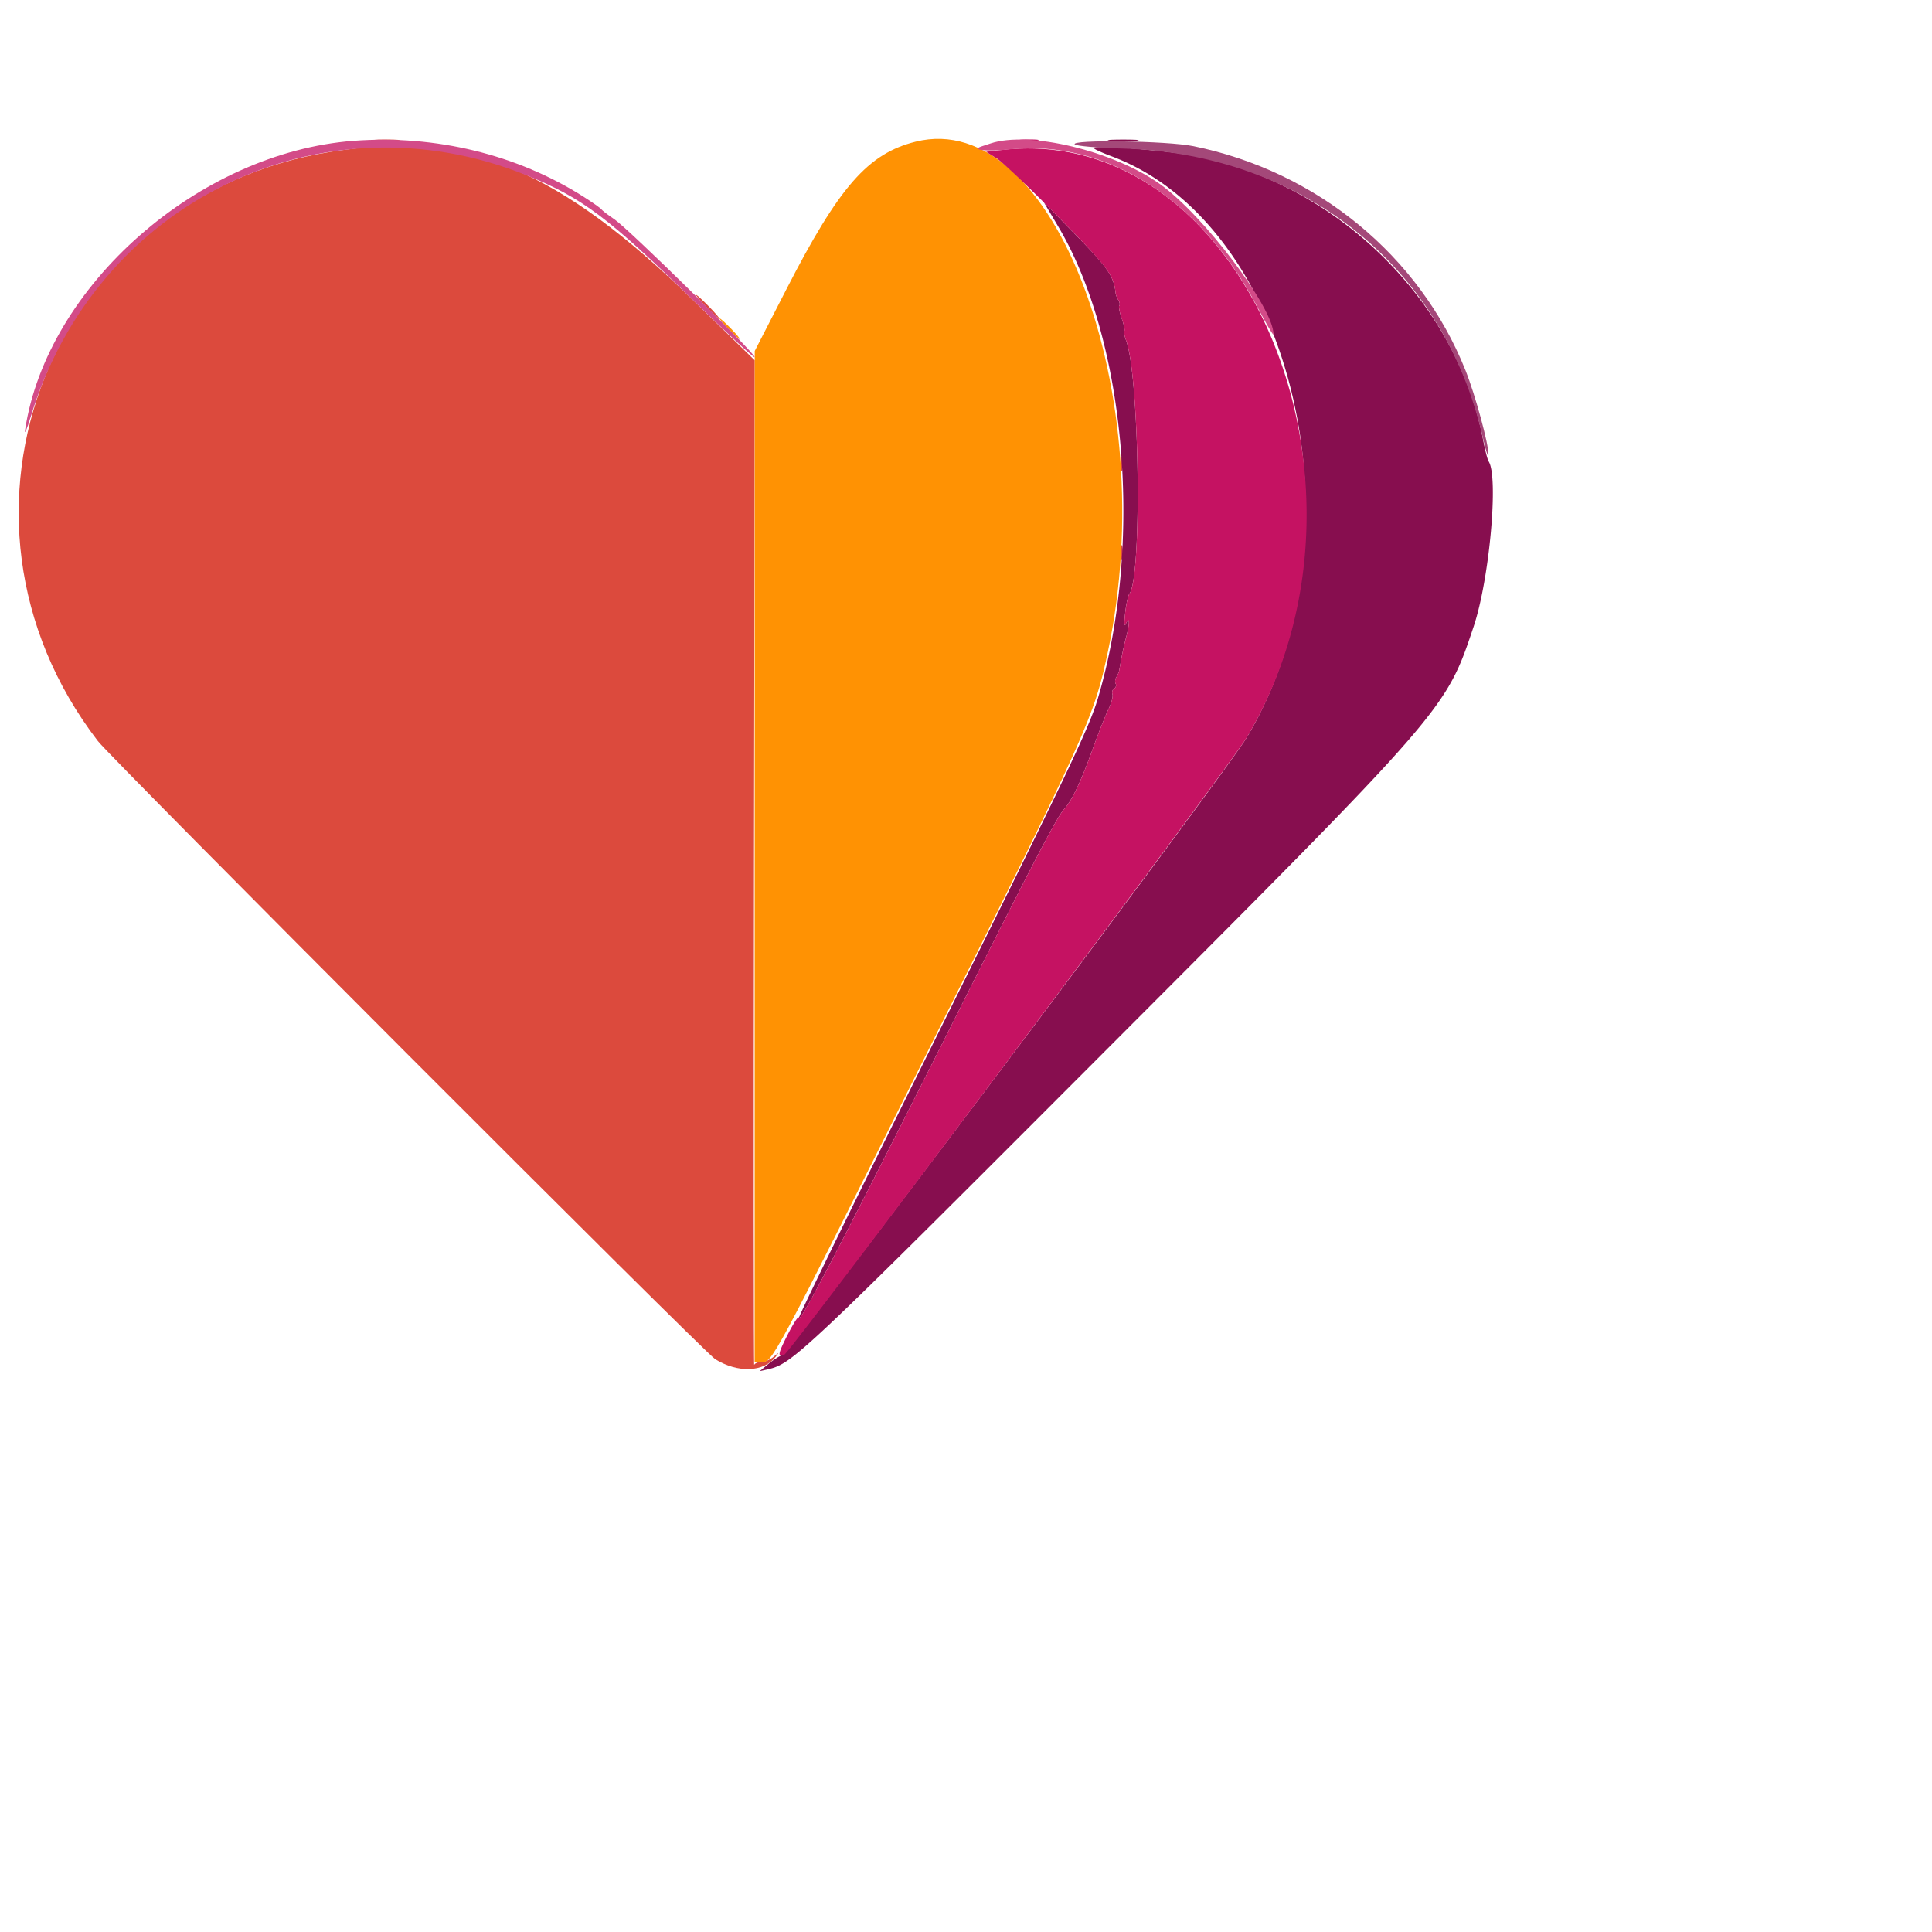 <svg width="512" height="512" xmlns="http://www.w3.org/2000/svg" display="block"><g fill-rule="evenodd"><path d="M99.414 37.288c1.611.168 4.248.168 5.859 0 1.612-.169.293-.307-2.929-.307-3.223 0-4.541.138-2.93.307M87.891 40.2C13.508 51.892-20.044 136.492 25.943 196.397c3.576 4.659 160.713 162.001 163.568 163.781 5.973 3.726 12.862 3.486 16.001-.556 1.056-1.36 1.035-1.362-.509-.052-.886.752-2.344 1.368-3.242 1.368-.897 0-1.748.351-1.891.781-.143.43-.17-59.296-.059-132.723l.202-133.505-15.827-15.456c-36.23-35.381-60.572-45.451-96.295-39.835m99.218 41.05c1.679 1.719 3.228 3.125 3.442 3.125.215 0-.982-1.406-2.66-3.125-1.679-1.719-3.228-3.125-3.442-3.125-.215 0 .982 1.406 2.66 3.125m109.963 41.797c.009 1.719.169 2.33.356 1.358.186-.972.179-2.378-.016-3.125-.196-.747-.349.048-.34 1.767m0 23.437c.009 1.719.169 2.33.356 1.358.186-.971.179-2.378-.016-3.125-.196-.746-.349.049-.34 1.767" fill="#dc4a3d"/><path d="M242.65 37.546c-12.639 3.154-20.295 11.909-34.308 39.231l-8.324 16.229-.014 133.966-.013 133.966h1.837c2.936-.001 2.42.966 44.495-83.257 42.106-84.287 43.614-87.634 47.289-105.025 14.398-68.123-14.318-144.254-50.962-135.11m-49.681 49.563c1.457 1.504 2.826 2.735 3.041 2.735.214 0-.802-1.231-2.26-2.735-1.458-1.504-2.826-2.734-3.041-2.734-.215 0 .802 1.23 2.26 2.734" fill="#ff9203"/><path d="M294.336 37.291c1.826.164 4.814.164 6.641 0 1.826-.165.332-.299-3.321-.299-3.652 0-5.146.134-3.32.299m-4.492 1.946c0 .229 2.157 1.223 4.794 2.209 48.434 18.113 67.614 100.862 35.713 154.079-5.502 9.179-121.05 162.891-122.929 163.531-.86.293-2.579 1.383-3.822 2.422l-2.259 1.889 2.259-.517c6.4-1.464 8.946-3.867 88.291-83.335 91.558-91.7 91.231-91.324 98.65-113.503 4.185-12.512 6.646-39.727 3.956-43.746-.288-.43-.952-3.029-1.477-5.775-6.968-36.457-38.189-67.413-75.699-75.057-7.446-1.518-27.477-3.119-27.477-2.197m-9.395 20.799c18.08 30.492 22.594 84.377 10.481 125.12-2.286 7.688-8.198 20.094-40.948 85.938-21.052 42.324-38.267 77.48-38.256 78.125.036 2.017 11.373-19.772 42.886-82.422 19.967-39.698 25.51-50.295 27.38-52.344 2.065-2.263 4.507-7.402 7.575-15.941 1.482-4.123 3.355-8.852 4.163-10.51.808-1.657 1.295-3.467 1.082-4.022-.213-.555-.006-1.245.46-1.533.466-.288.645-.851.398-1.251-.247-.4-.175-1.167.16-1.704.336-.537.676-1.328.756-1.758.08-.429.368-2.011.64-3.515a77.343 77.343 0 0 1 1.239-5.469c.948-3.479.914-5.682-.055-3.516-.456 1.021-.537.074-.231-2.734.256-2.363.762-4.673 1.123-5.134 3.393-4.32 2.678-57.815-.898-67.22-.435-1.145-.633-2.24-.439-2.434.195-.194-.12-1.696-.699-3.337-.579-1.641-.869-3.168-.644-3.393.225-.225.12-.872-.234-1.438s-.682-1.38-.729-1.81c-.488-4.483-1.944-6.639-10.217-15.128l-8.859-9.09 3.866 6.52" fill="#870e4f"/><path d="M284.83 38.268c.423.422 6.03.914 12.461 1.093 47.924 1.333 85.364 31.327 95.685 76.655.783 3.437 1.453 5.504 1.489 4.592.108-2.705-3.499-15.981-6.119-22.524-12.142-30.324-39.281-52.665-72.102-59.356-6.922-1.412-32.743-1.79-31.414-.46" fill="#a44879"/><path d="M270.508 37.278c1.181.179 3.115.179 4.297 0 1.181-.179.215-.325-2.149-.325-2.363 0-3.33.146-2.148.325m-5.274 2.493l-3.906.463 2.786 1.733c1.533.953 8.944 7.997 16.471 15.654 13.199 13.427 14.541 15.218 15.074 20.113.047.43.375 1.244.729 1.81.354.566.459 1.213.234 1.438-.225.225.065 1.752.644 3.393.579 1.641.894 3.143.699 3.337-.194.194.004 1.289.439 2.434 3.576 9.405 4.291 62.9.898 67.22-.361.461-.867 2.771-1.123 5.134-.306 2.808-.225 3.755.231 2.734.969-2.166 1.003.037.055 3.516a77.343 77.343 0 0 0-1.239 5.469c-.272 1.504-.56 3.086-.64 3.515-.08.43-.42 1.221-.756 1.758-.335.537-.407 1.304-.16 1.704.247.4.068.963-.398 1.251-.466.288-.673.978-.46 1.533.213.555-.274 2.365-1.082 4.022-.808 1.658-2.681 6.387-4.163 10.51-3.068 8.539-5.51 13.678-7.575 15.941-1.87 2.049-7.413 12.646-27.38 52.344-31.817 63.255-42.829 84.402-42.918 82.422-.028-.645-1.288 1.237-2.799 4.181-2.785 5.428-2.956 6.377-.999 5.554 1.629-.686 117.992-155.983 122.455-163.429 39.991-66.715-.44-163.423-65.117-155.754" fill="#c51262"/><path d="M93.75 37.314C52.685 40.392 12.477 75.73 6.657 113.858c-.247 1.616.449-.003 1.546-3.598C25.525 53.495 85.129 24.513 139.48 46.429c14.83 5.98 21.725 11.163 44.7 33.6C192.881 88.526 200 95.102 200 94.643c0-1.16-33.391-33.969-37.165-36.518-1.688-1.14-3.245-2.333-3.46-2.652-.215-.318-2.324-1.808-4.687-3.311-17.609-11.202-39.245-16.473-60.938-14.848m168.75.7c-.645.215-1.689.558-2.322.762-3.041.98 1.313 1.461 7.363.812 25.537-2.737 50.636 13.206 65.62 41.683 2.368 4.5 4.313 7.808 4.322 7.352.139-6.887-18.474-31.556-30.031-39.803-12.364-8.822-34.758-14.206-44.952-10.806" fill="#d34b88"/></g></svg>